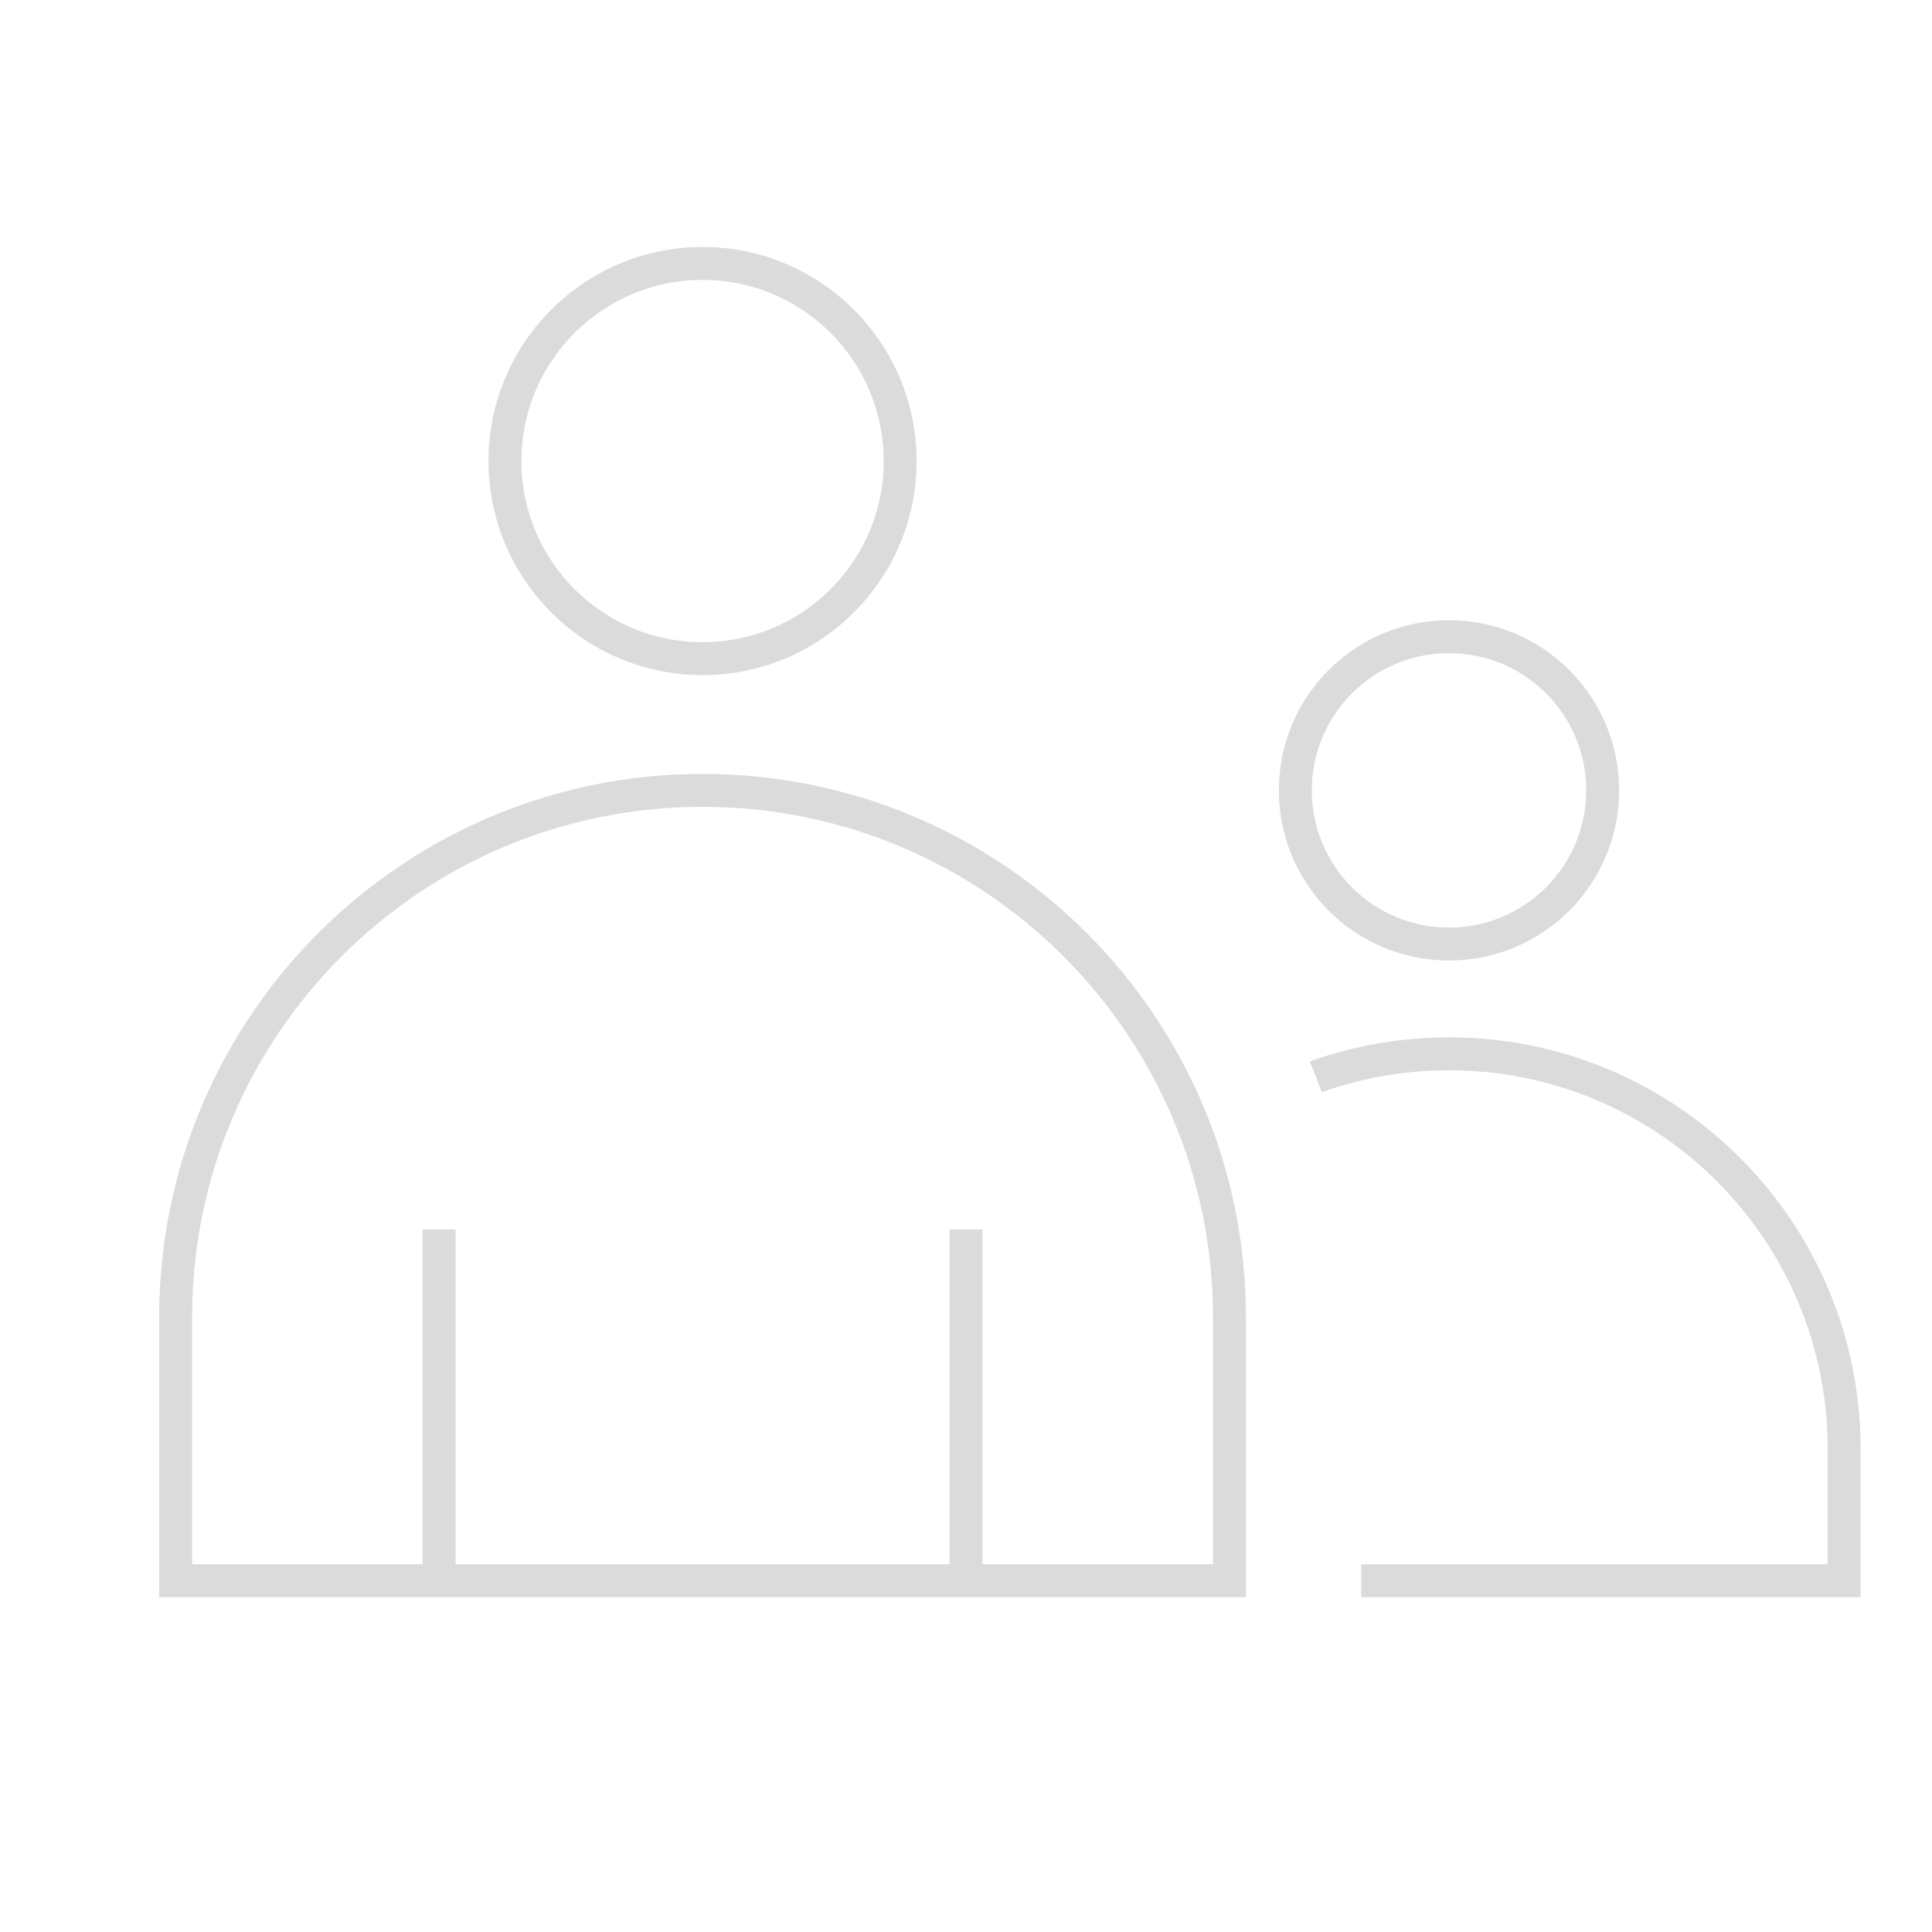 <svg width="88" height="88" viewBox="0 0 88 88" fill="none" xmlns="http://www.w3.org/2000/svg">
<circle cx="32" cy="21" r="9" stroke="#DBDBDB" stroke-width="1.5"/>
<path d="M8 60C8 46.745 18.745 36 32 36V36C45.255 36 56 46.745 56 60V72H8V60Z" stroke="#DBDBDB" stroke-width="1.5"/>
<path fill-rule="evenodd" clip-rule="evenodd" d="M62.001 72.75H83.999H84.749V72V66C84.749 55.645 76.355 47.25 65.999 47.25C63.773 47.25 61.637 47.638 59.655 48.35C59.849 48.81 60.032 49.276 60.204 49.748C62.015 49.102 63.966 48.75 65.999 48.75C75.526 48.75 83.249 56.473 83.249 66V71.25H62.001V72V72.75Z" fill="#DBDBDB"/>
<path d="M20 72L20 56" stroke="#DBDBDB" stroke-width="1.5"/>
<path d="M44 72L44 56" stroke="#DBDBDB" stroke-width="1.5"/>
<circle cx="66" cy="36" r="7" stroke="#DBDBDB" stroke-width="1.5"/>
</svg>
